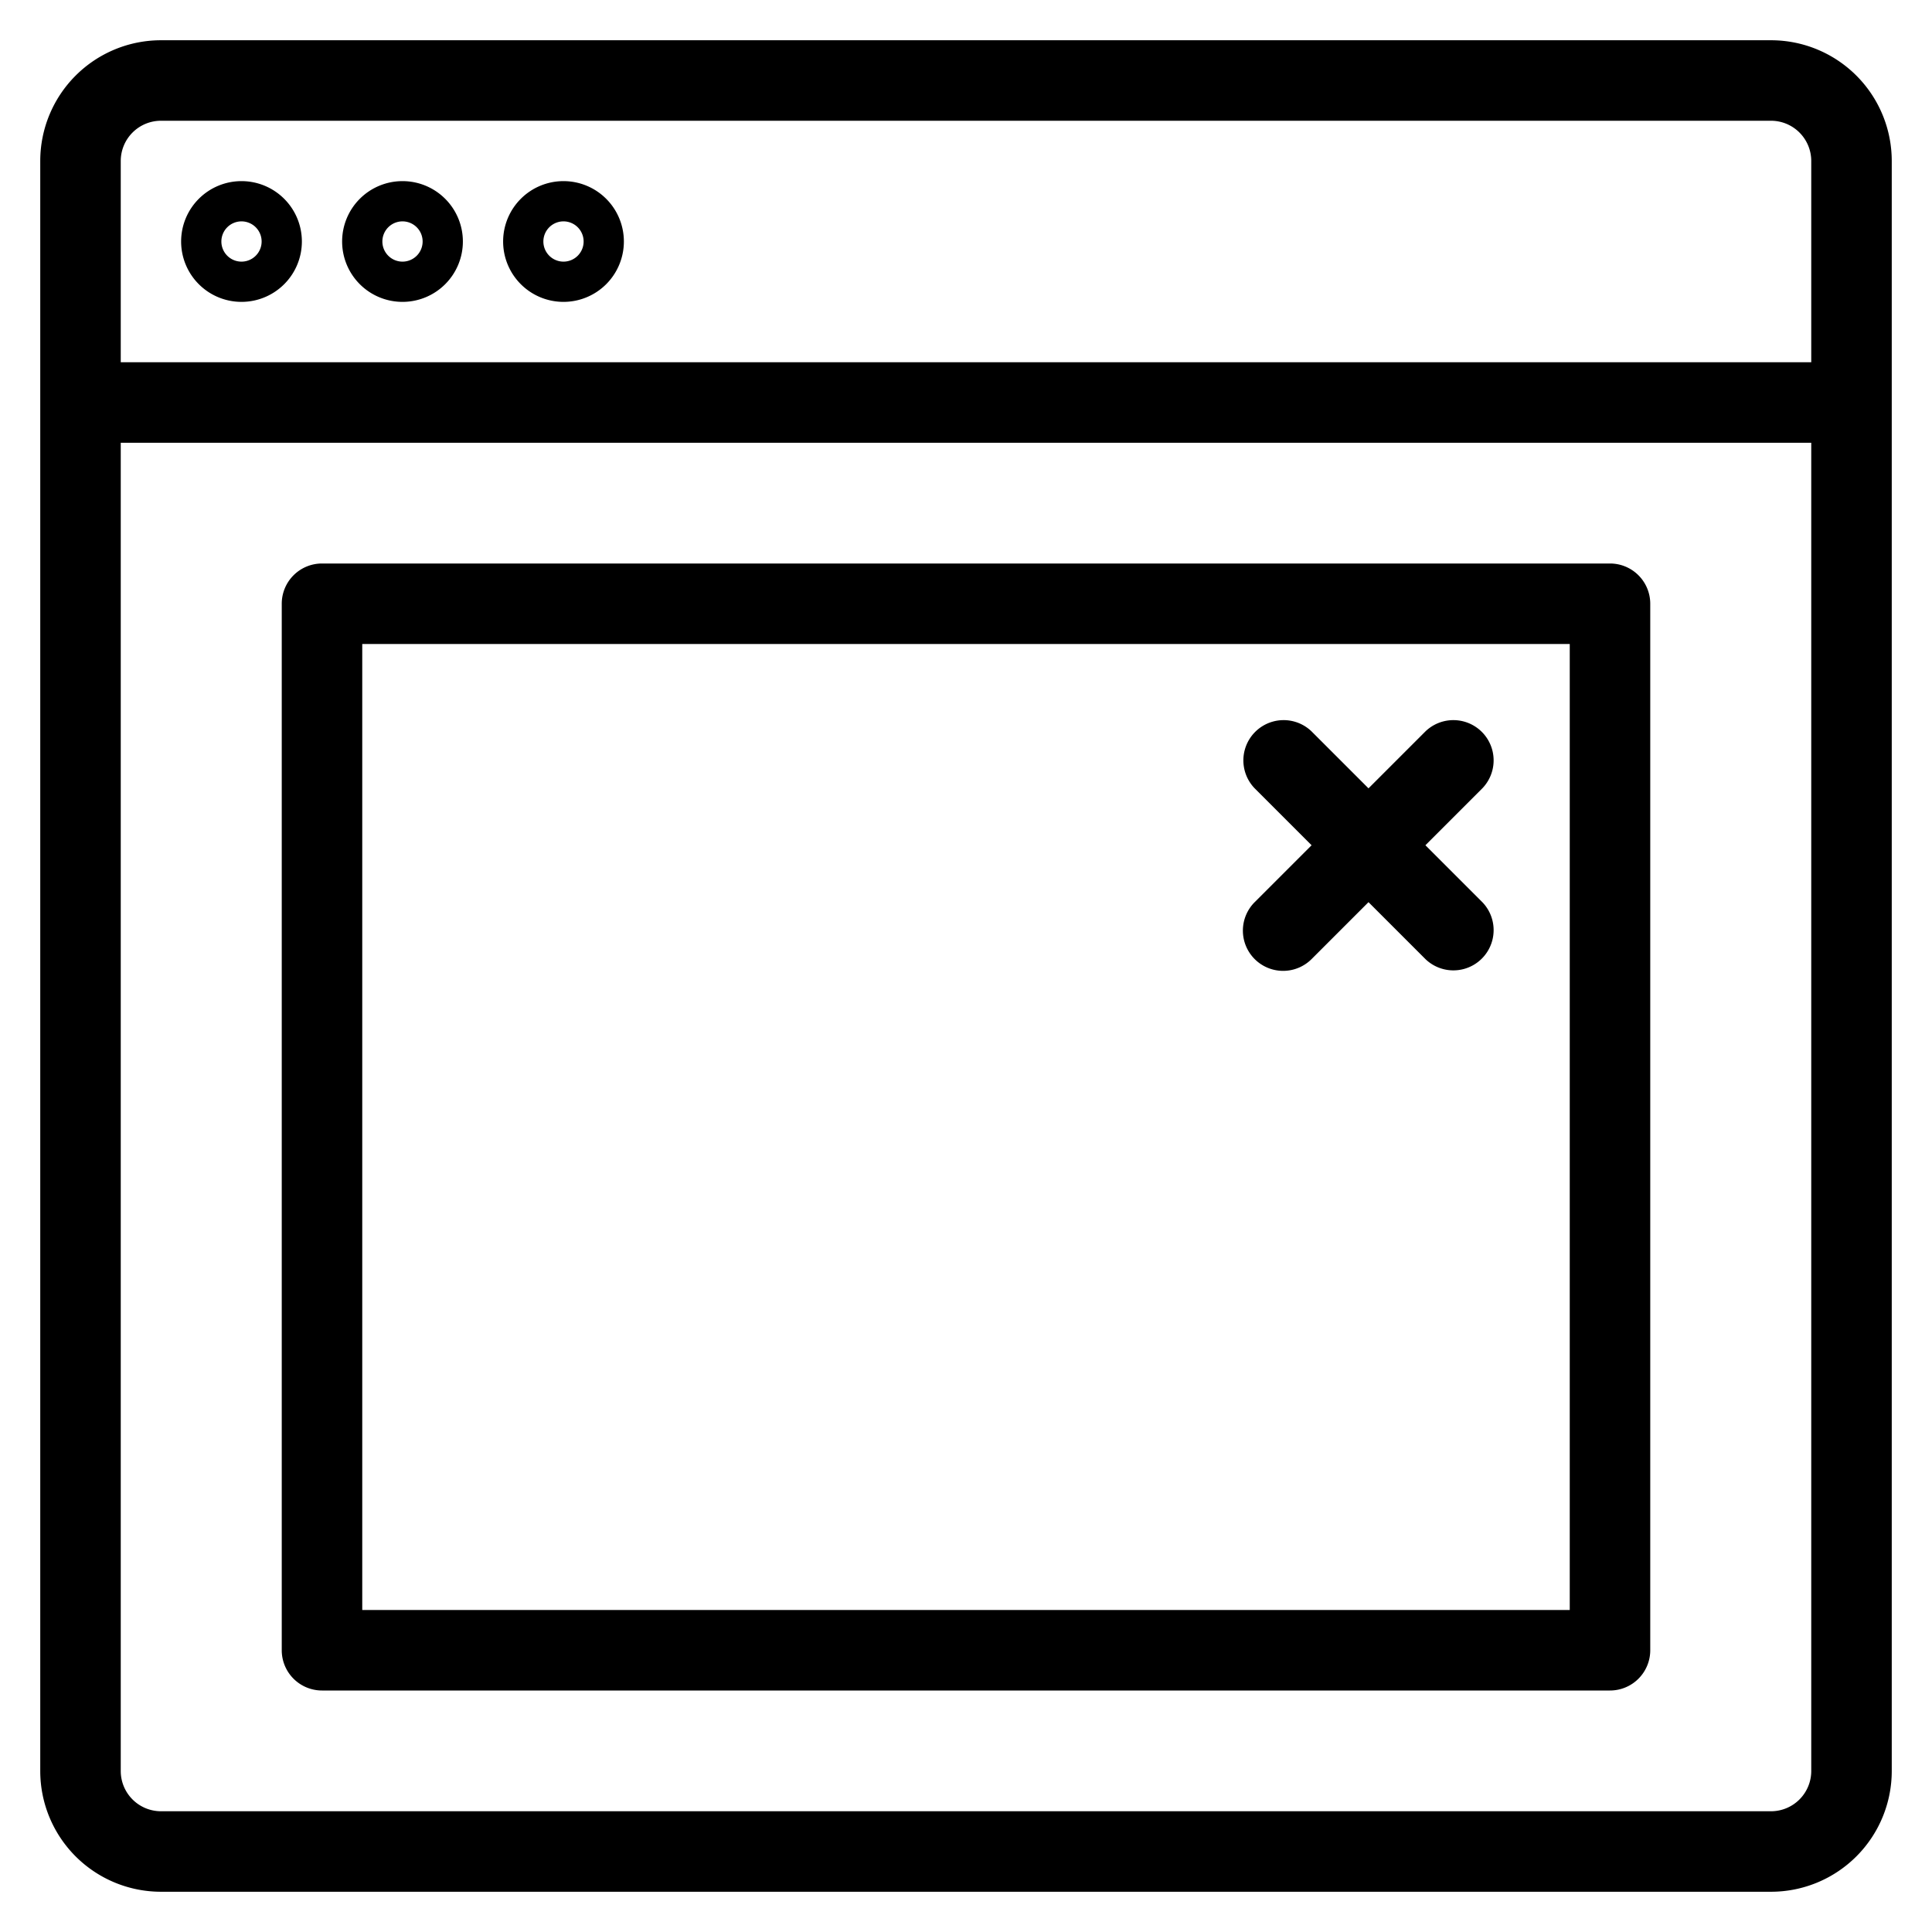 <svg xmlns="http://www.w3.org/2000/svg" viewBox="0 0 48 48">
  <title>popup</title>
  <g id="popup">
    <g>
      <path d="M44,1H4A3,3,0,0,0,1,4V44a3,3,0,0,0,3,3H44a3,3,0,0,0,3-3V4A3,3,0,0,0,44,1ZM4,3H44a1,1,0,0,1,1,1V9H3V4A1,1,0,0,1,4,3ZM44,45H4a1,1,0,0,1-1-1V11H45V44A1,1,0,0,1,44,45Z"/>
      <path d="M6,7.5A1.5,1.5,0,1,0,4.5,6,1.5,1.5,0,0,0,6,7.5Zm0-2a.5.5,0,1,1-.5.5A.5.5,0,0,1,6,5.5Z"/>
      <path d="M10,7.5A1.5,1.5,0,1,0,8.5,6,1.5,1.5,0,0,0,10,7.5Zm0-2a.5.5,0,1,1-.5.5A.5.5,0,0,1,10,5.5Z"/>
      <path d="M14,7.5A1.5,1.5,0,1,0,12.5,6,1.5,1.5,0,0,0,14,7.5Zm0-2a.5.5,0,1,1-.5.5A.5.5,0,0,1,14,5.5Z"/>
      <path d="M40,14H8a1,1,0,0,0-1,1V41a1,1,0,0,0,1,1H40a1,1,0,0,0,1-1V15A1,1,0,0,0,40,14ZM39,40H9V16H39Z"/>
      <path d="M31.172,23.828a1,1,0,0,0,1.414,0L34,22.414l1.414,1.414a1,1,0,0,0,1.414-1.414L35.414,21l1.414-1.414a1,1,0,0,0-1.414-1.414L34,19.586l-1.414-1.414a1,1,0,0,0-1.414,1.414L32.586,21l-1.414,1.414A1,1,0,0,0,31.172,23.828Z"/>
    </g>
  </g>
</svg>

